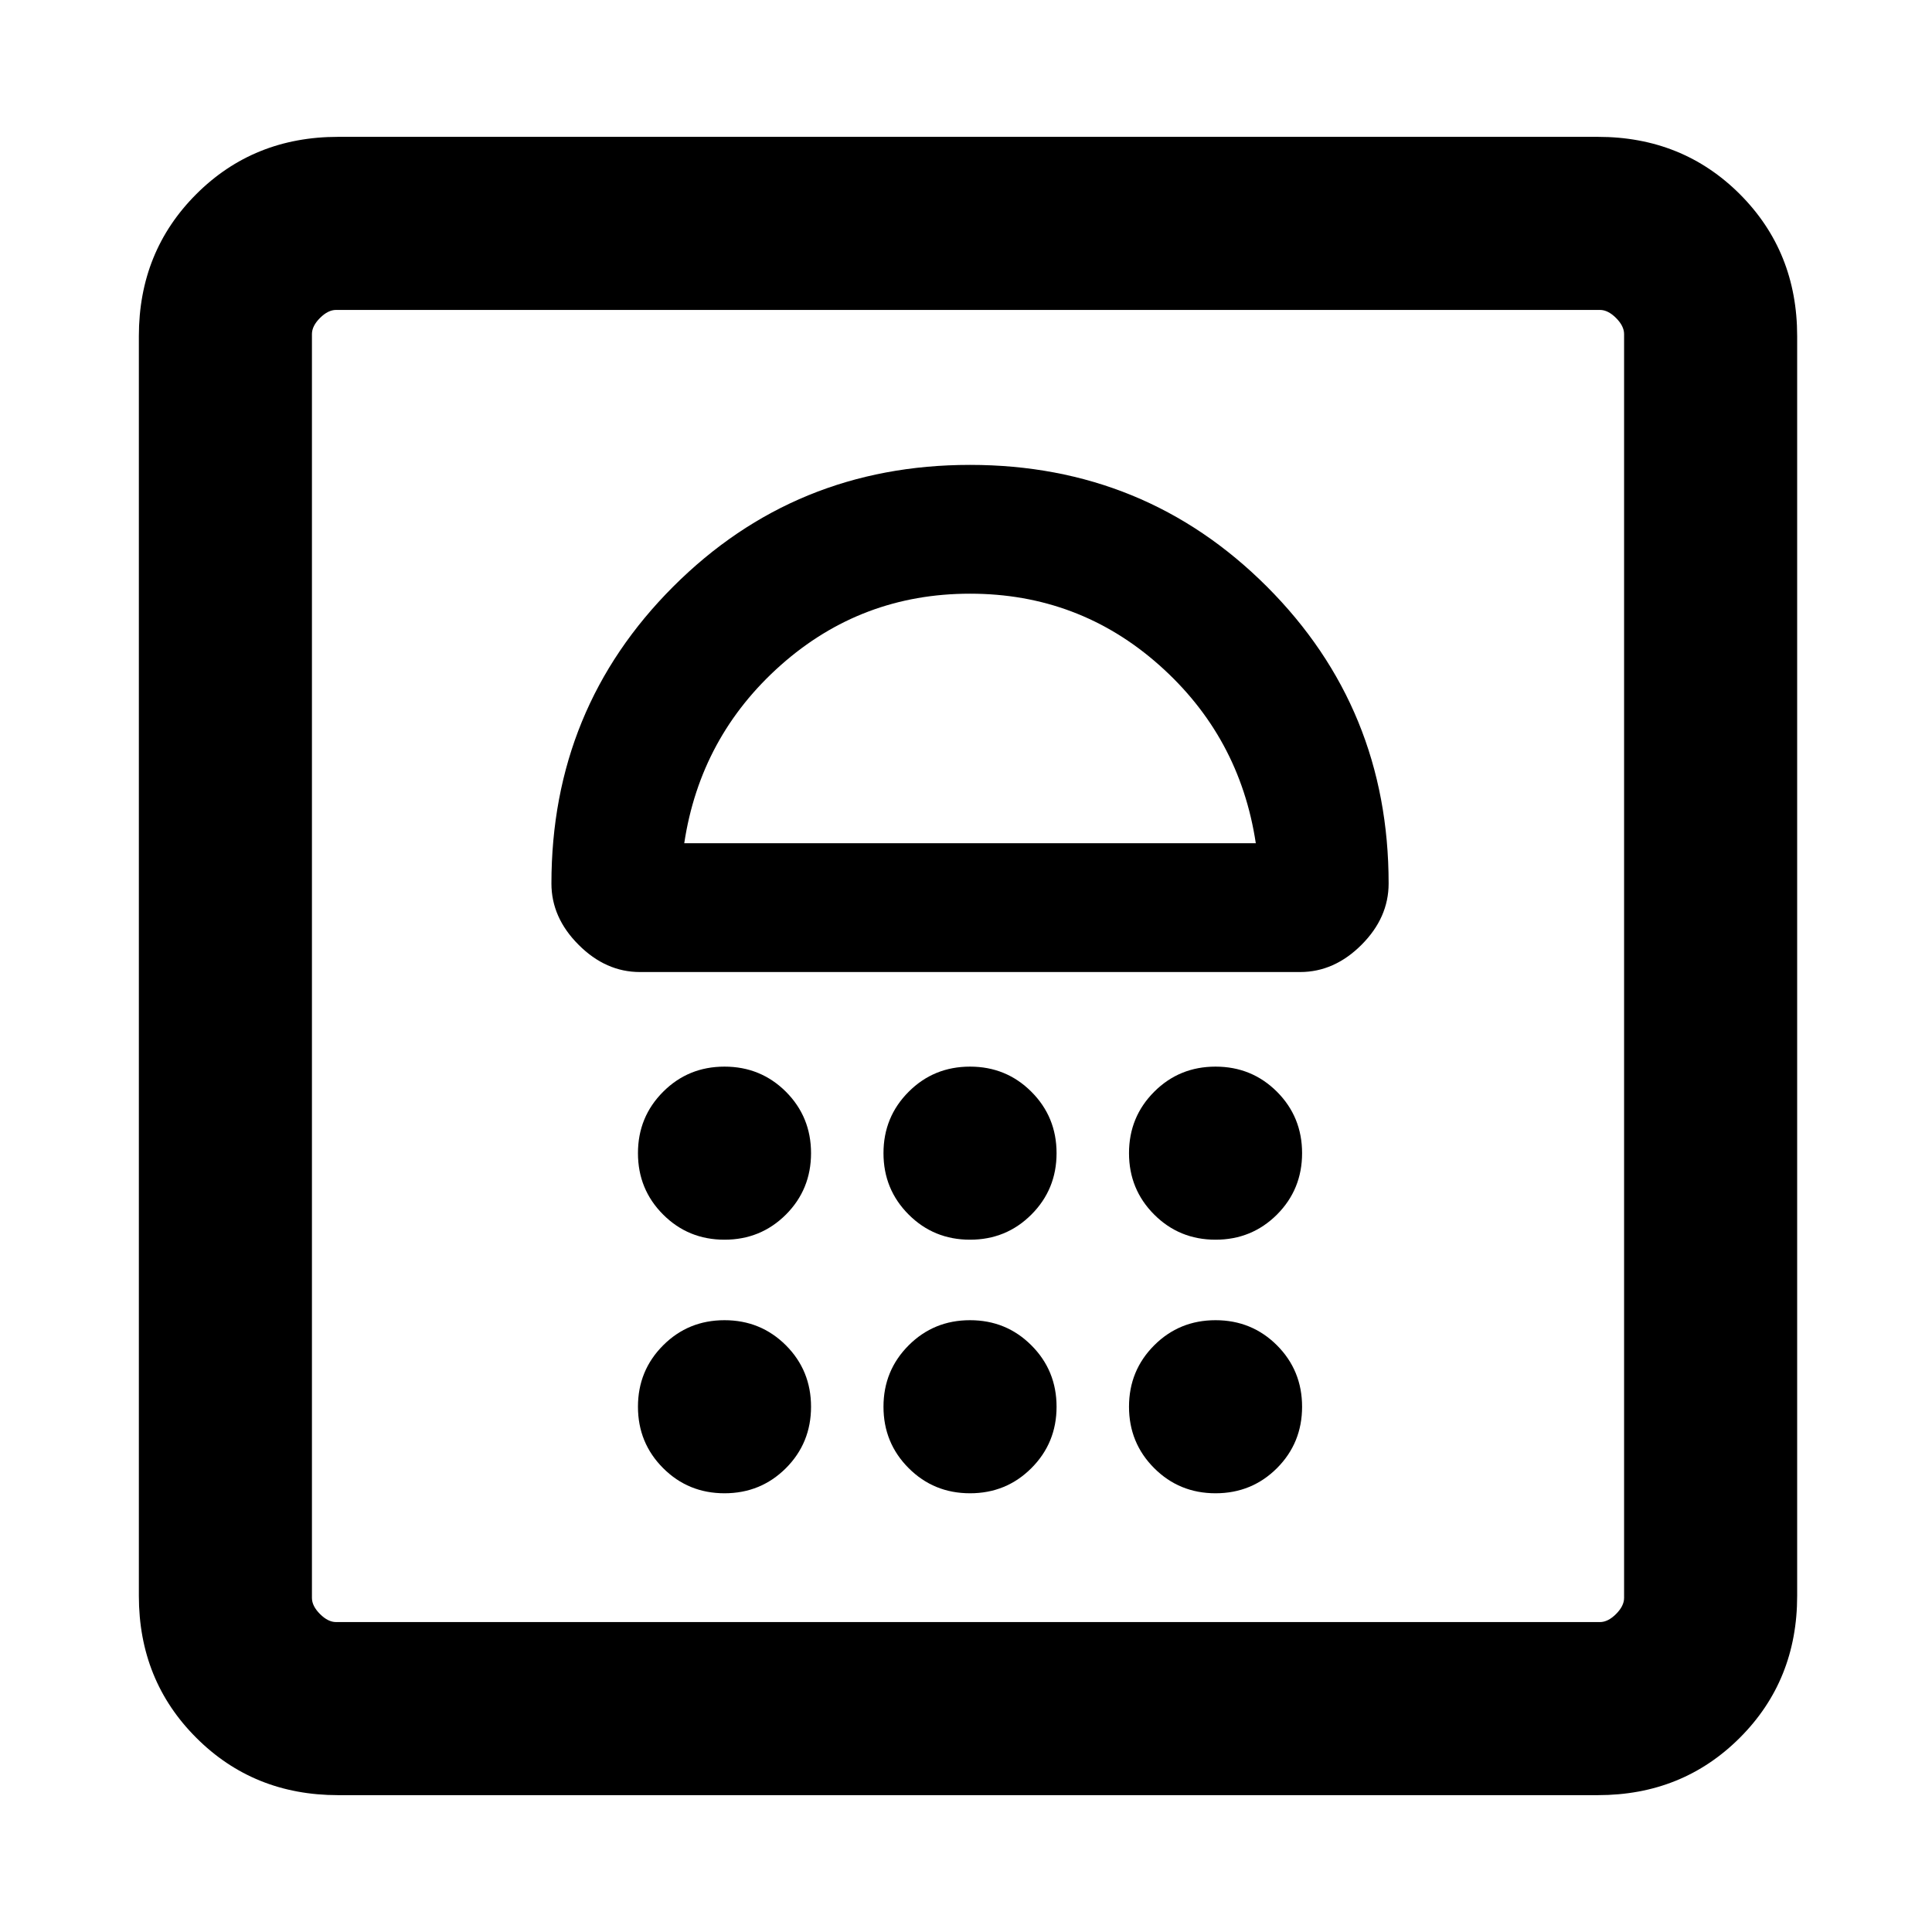<svg xmlns="http://www.w3.org/2000/svg" height="24" width="24"><path d="M4.2 22.3q-1.05 0-1.762-.713-.713-.712-.713-1.762V4.175q0-1.05.713-1.763Q3.15 1.7 4.2 1.7h15.65q1.05 0 1.763.712.712.713.712 1.763v15.65q0 1.05-.712 1.762-.713.713-1.763.713Zm-.025-2.15h15.7q.1 0 .2-.1t.1-.2V4.15q0-.1-.1-.2t-.2-.1h-15.7q-.1 0-.2.1t-.1.2v15.7q0 .1.1.2t.2.1ZM9 18.55q.45 0 .763-.312.312-.313.312-.763t-.312-.763Q9.45 16.4 9 16.4t-.762.312q-.313.313-.313.763t.313.763q.312.312.762.312Zm3.05 0q.45 0 .762-.312.313-.313.313-.763t-.313-.763q-.312-.312-.762-.312t-.762.312q-.313.313-.313.763t.313.763q.312.312.762.312Zm3.05 0q.45 0 .763-.312.312-.313.312-.763t-.312-.763q-.313-.312-.763-.312t-.762.312q-.313.313-.313.763t.313.763q.312.312.762.312ZM9 15.4q.45 0 .763-.312.312-.313.312-.763t-.312-.763Q9.45 13.25 9 13.25t-.762.312q-.313.313-.313.763t.313.763q.312.312.762.312Zm3.05 0q.45 0 .762-.312.313-.313.313-.763t-.313-.763q-.312-.312-.762-.312t-.762.312q-.313.313-.313.763t.313.763q.312.312.762.312Zm3.05 0q.45 0 .763-.312.312-.313.312-.763t-.312-.763q-.313-.312-.763-.312t-.762.312q-.313.313-.313.763t.313.763q.312.312.762.312Zm-7.15-3.325h8.2q.425 0 .763-.338.337-.337.337-.762 0-2.175-1.512-3.688-1.513-1.512-3.688-1.512-2.175 0-3.687 1.512Q6.85 8.8 6.85 10.975q0 .425.338.762.337.338.762.338Zm.55-1.6q.2-1.325 1.2-2.213 1-.887 2.35-.887t2.35.887q1 .888 1.2 2.213ZM4.175 3.85H3.875h16.3H19.875Zm7.875 3.525Z"/></svg>